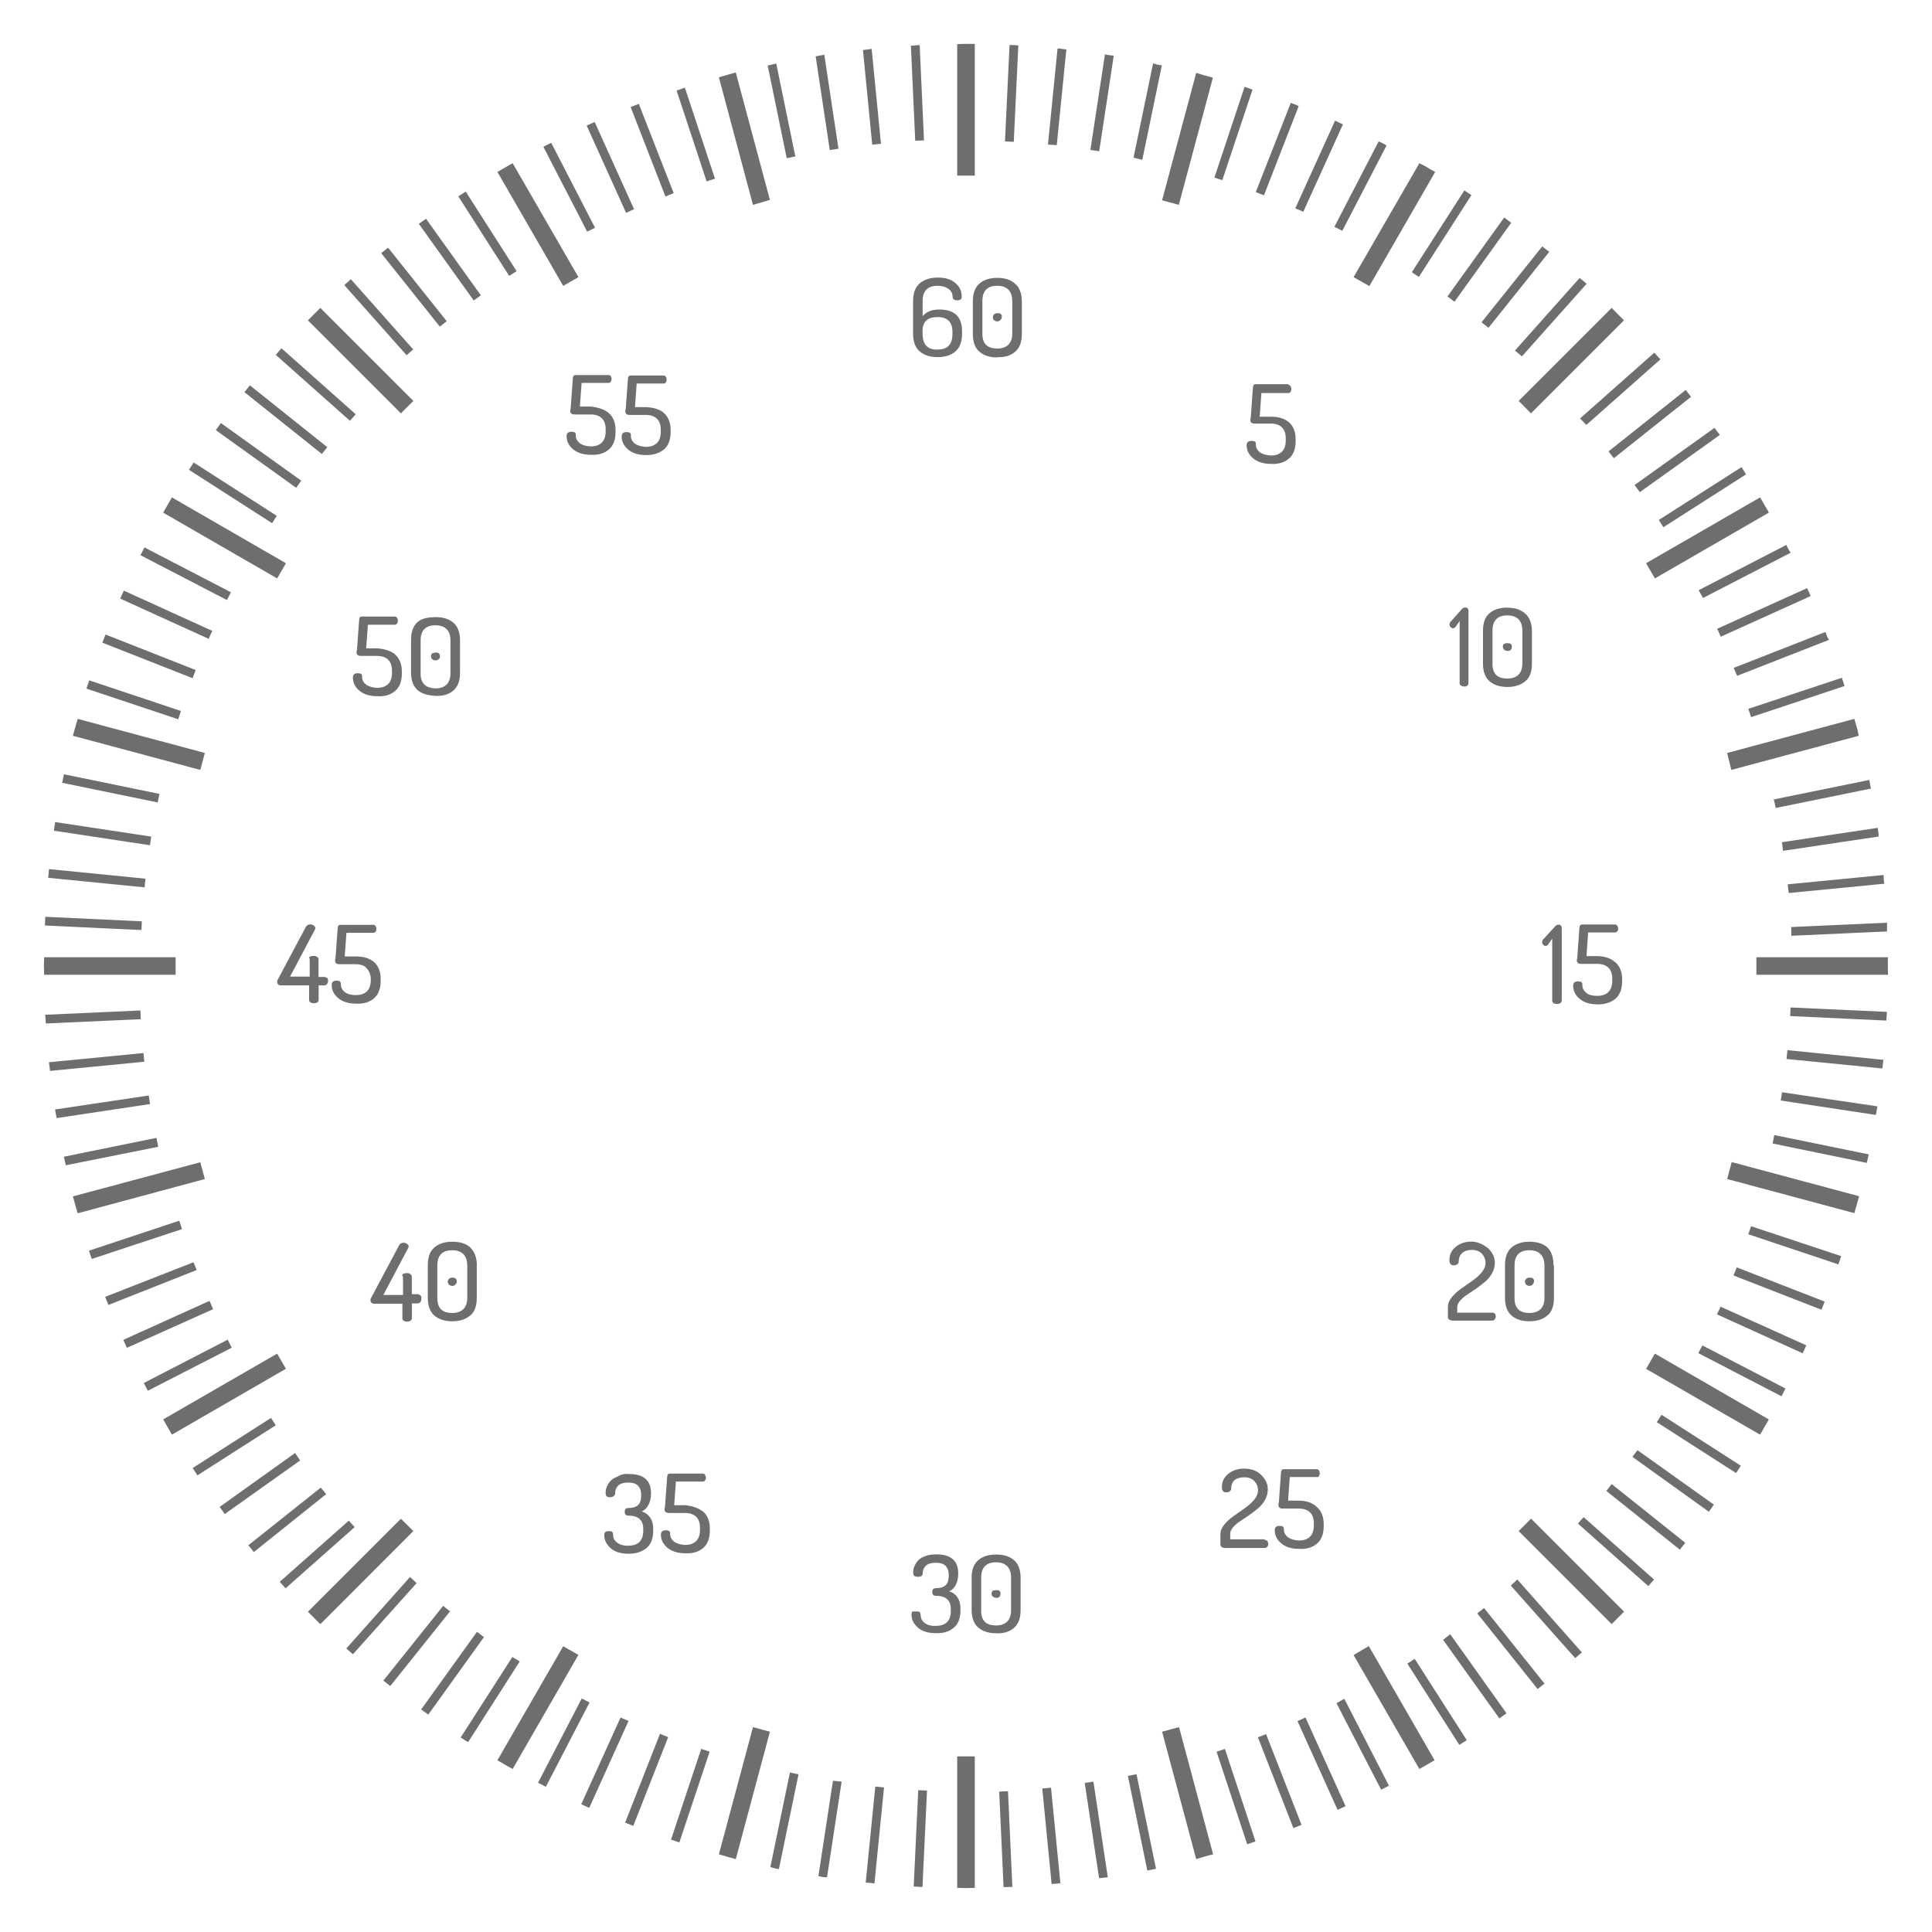 <svg xmlns='http://www.w3.org/2000/svg'  version='1.1' x='0px' y='0px' width='220px' height='220px' viewBox='0 0 220 220' enable-background='new 0 0 220 220' xml:space='preserve'><path fill-rule='evenodd' clip-rule='evenodd' fill='#6E6E6E' d='M214.975 111H200v-2h14.975c0.003 0.3 0 0.7 0 1 S214.978 110.7 215 111z M203.968 105.564l10.907-0.493c0.016 0.3 0 0.7 0 0.995l-10.887 0.492L203.968 105.564z M203.564 100.7l10.922-1.063c0.032 0.3 0 0.7 0.1 0.992l-10.899 1.061L203.564 100.7z M202.912 95.902l10.911-1.633 c0.049 0.3 0.1 0.7 0.1 0.987l-10.887 1.629L202.912 95.902z M201.985 91.032l10.876-2.219 c0.065 0.3 0.1 0.7 0.2 0.979l-10.85 2.213L201.985 91.032z M196.675 85.74l14.48-3.88l0 0 c0.179 0.6 0.4 1.3 0.5 1.924l0 0l-14.508 3.888L196.675 85.74z M199.09 80.717l10.649-3.538 c0.104 0.3 0.2 0.6 0.3 0.941L199.4 81.66L199.09 80.717z M197.417 76.057l10.449-4.094c0.12 0.3 0.2 0.6 0.4 0.9 l-10.453 4.095L197.417 76.057z M195.546 71.599l10.228-4.626c0.136 0.3 0.3 0.6 0.4 0.905l-10.229 4.627L195.546 71.599z M193.427 67.209l9.979-5.153c0.151 0.3 0.3 0.6 0.5 0.884l-9.977 5.152L193.427 67.209z M187.442 64.134l12.98-7.494 c0.266 0.4 0.5 0.9 0.8 1.359c0.071 0.1 0.1 0.2 0.2 0.375l-12.978 7.493L187.442 64.134z M188.911 59.2 l9.399-6.009c0.18 0.3 0.4 0.6 0.5 0.837l-9.4 6.009L188.911 59.242z M186.129 55.231l9.108-6.511 c0.193 0.3 0.4 0.5 0.6 0.811l-9.104 6.509L186.129 55.231z M183.165 51.402l8.796-6.999 c0.207 0.3 0.4 0.5 0.6 0.782l-8.789 6.994L183.165 51.402z M179.928 47.647l8.453-7.487 c0.221 0.2 0.4 0.5 0.7 0.752l-8.443 7.478L179.928 47.647z M172.933 45.653l10.59-10.59 c0.476 0.5 0.9 0.9 1.4 1.414l0 0l-10.59 10.59L172.933 45.653z M172.512 39.915l7.364-8.264 c0.249 0.2 0.5 0.4 0.8 0.657l-7.372 8.273L172.512 39.915z M168.704 36.699l6.915-8.642 c0.26 0.2 0.5 0.4 0.8 0.618l-6.92 8.648L168.704 36.699z M164.826 33.757l6.46-8.99c0.271 0.2 0.5 0.4 0.8 0.6 l-6.463 8.994L164.826 33.757z M160.767 30.998l5.984-9.319c0.28 0.2 0.6 0.4 0.8 0.54l-5.984 9.319L160.767 30.998z M154.134 31.558l7.493-12.978c0.393 0.2 0.8 0.4 1.2 0.675c0.186 0.1 0.4 0.2 0.6 0.322l-7.494 13 L154.134 31.558z M151.951 25.824l5.037-9.719c0.298 0.1 0.6 0.3 0.9 0.457l-5.038 9.723L151.951 25.824z M147.508 23.7 l4.515-9.953c0.306 0.1 0.6 0.3 0.9 0.413l-4.515 9.954L147.508 23.725z M142.997 21.874l3.986-10.155 c0.313 0.1 0.6 0.2 0.9 0.367L143.93 22.24L142.997 21.874z M146.951 43.992c0.061 0.1 0.1 0.2 0.1 0.3 s-0.03 0.231-0.091 0.326c-0.06 0.094-0.146 0.141-0.258 0.141h-3.065l-0.195 2.692h1.294c0.845 0 1.5 0.2 2 0.6 c0.505 0.4 0.8 1.1 0.8 1.93v0.233c0 0.91-0.255 1.58-0.763 2.01c-0.51 0.43-1.182 0.646-2.019 0.6 c-0.862 0-1.544-0.207-2.044-0.621c-0.5-0.414-0.75-0.916-0.75-1.505c0-0.328 0.181-0.492 0.543-0.492s0.544 0.1 0.5 0.4 c0 0.4 0.2 0.7 0.5 0.928c0.318 0.2 0.7 0.3 1.2 0.338c0.543 0 0.964-0.143 1.261-0.43 c0.298-0.287 0.446-0.717 0.446-1.291v-0.233c0-0.557-0.148-0.978-0.446-1.26c-0.297-0.283-0.713-0.424-1.248-0.424h-1.837 c-0.336 0-0.504-0.135-0.504-0.405c0-0.082 0.016-0.171 0.049-0.27l0.248-3.443c0.018-0.246 0.112-0.369 0.285-0.369h3.726 C146.805 43.9 146.9 43.9 147 43.992z M138.287 20.224l3.436-10.334c0.319 0.1 0.6 0.2 0.9 0.321l-3.435 10.3 L138.287 20.224z M136.215 211.7l-3.887-14.508l1.932-0.518l3.88 14.48l0 0C137.497 211.3 136.9 211.5 136.2 211.7z M132.328 22.808L136.215 8.3l0 0c0.648 0.2 1.3 0.4 1.9 0.545l0 0l-3.88 14.481L132.328 22.808z M129.069 18 l2.235-10.788c0.327 0.1 0.6 0.2 1 0.225l-2.23 10.766L129.069 17.955z M131.629 212.8 c-0.326 0.068-0.653 0.135-0.981 0.2l-2.212-10.771l0.98-0.202L131.629 212.759z M124.164 17.073l1.659-10.885 c0.33 0.1 0.7 0.1 1 0.167l-1.656 10.868L124.164 17.073z M126.146 213.763c-0.329 0.051-0.663 0.086-0.992 0.1 l-1.633-10.835l0.99-0.149L126.146 213.763z M119.334 16.464l1.092-10.946c0.333 0 0.7 0.1 1 0.11l-1.091 10.9 L119.334 16.464z M120.748 214.456c-0.33 0.034-0.667 0.046-0.999 0.077l-1.065-10.871l0.997-0.098L120.748 214.456z M113.56 40.7 c-0.846 0-1.521-0.215-2.024-0.645c-0.505-0.431-0.757-1.108-0.757-2.035v-3.7c0-0.926 0.252-1.604 0.757-2.034 c0.504-0.431 1.179-0.646 2.024-0.646c0.845 0 1.5 0.2 2 0.646c0.509 0.4 0.8 1.1 0.8 2.034v3.7 c0 0.926-0.255 1.604-0.764 2.035C115.081 40.5 114.4 40.7 113.6 40.666z M115.267 34.287c0-0.582-0.148-1.018-0.446-1.309 c-0.297-0.291-0.718-0.437-1.261-0.437c-1.13 0-1.695 0.582-1.695 1.746v3.7c0 1.2 0.6 1.7 1.7 1.7 c0.543 0 0.964-0.146 1.261-0.437c0.298-0.291 0.446-0.727 0.446-1.309V34.287z M113.572 36.598c-0.155 0-0.28-0.045-0.375-0.136 s-0.143-0.203-0.143-0.337c0-0.134 0.048-0.244 0.143-0.331s0.22-0.13 0.375-0.13c0.146 0 0.3 0 0.4 0.1 s0.143 0.2 0.1 0.331c0 0.134-0.048 0.246-0.143 0.337S113.719 36.6 113.6 36.598z M114.439 16.105l0.519-10.979 c0.334 0 0.7 0 1 0.053l-0.519 10.974L114.439 16.105z M109 5.025C109.334 5 109.7 5 110 5s0.665 0 1 0 V20h-2V5.025z M109.045 34.201c-0.379 0-0.569-0.135-0.569-0.406c0-0.377-0.162-0.68-0.485-0.91 c-0.324-0.229-0.727-0.344-1.209-0.344c-1.147 0-1.721 0.582-1.721 1.746v1.721c0.414-0.508 1.043-0.762 1.889-0.762 c1.733 0 2.6 0.8 2.6 2.483v0.258c0 0.926-0.252 1.604-0.757 2.035c-0.504 0.43-1.179 0.645-2.024 0.645s-1.522-0.215-2.031-0.645 c-0.509-0.431-0.763-1.108-0.763-2.035v-3.7c0-0.926 0.256-1.604 0.77-2.034c0.513-0.431 1.201-0.646 2.063-0.646 c0.862 0 1.5 0.2 2 0.639c0.483 0.4 0.7 0.9 0.7 1.5C109.549 34 109.4 34.2 109 34.201z M105.061 38.048c0 1.2 0.6 1.8 1.7 1.757c1.13 0 1.695-0.585 1.695-1.757v-0.26c0-1.122-0.565-1.683-1.695-1.683 c-1.138 0-1.708 0.524-1.708 1.572V38.048z M103.725 5.203c0.334-0.02 0.664-0.053 0.999-0.07l0.494 10.853l-1 0.045L103.725 5.203z M98.58 214.371l1.091-10.935l0.995 0.099l-1.092 10.946C99.241 214.4 98.9 214.4 98.6 214.371z M98.264 5.7 c0.333-0.037 0.66-0.093 0.994-0.126l1.059 10.795l-0.997 0.098L98.264 5.669z M93.191 213.644l1.657-10.867l0.988 0.1 l-1.659 10.885C93.846 213.8 93.5 213.7 93.2 213.644z M92.88 6.412c0.33-0.054 0.655-0.125 0.986-0.176l1.612 10.7 l-0.99 0.149L92.88 6.412z M87.721 212.608l2.23-10.766l0.979 0.202l-2.235 10.789C88.368 212.8 88 212.7 87.7 212.608z M87.417 7.461c0.327-0.071 0.648-0.157 0.976-0.225l2.172 10.576l-0.98 0.202L87.417 7.461z M85.74 23.326L81.86 8.8 c0.643-0.178 1.276-0.378 1.924-0.545l3.888 14.508L85.74 23.326z M87.672 197.192L83.785 211.7 c-0.647-0.166-1.281-0.366-1.924-0.545l0 0l3.88-14.48L87.672 197.192z M77.044 10.307c0.317-0.104 0.629-0.219 0.947-0.32 l3.424 10.357l-0.949 0.314L77.044 10.307z M71.812 12.193c0.311-0.121 0.618-0.248 0.93-0.367l3.967 10.157l-0.931 0.4 L71.812 12.193z M71.291 24.235l-4.485-9.933c0.304-0.138 0.606-0.278 0.911-0.412l4.486 9.934L71.291 24.235z M66.872 26.4 l-4.997-9.684c0.296-0.153 0.592-0.306 0.89-0.456l4.996 9.681L66.872 26.371z M64.134 32.558l-7.494-12.98 c0.299-0.177 0.603-0.346 0.904-0.52c0.277-0.159 0.552-0.32 0.83-0.477l7.493 12.978L64.134 32.558z M57.983 31.418l-5.795-9.06 c0.278-0.184 0.563-0.359 0.843-0.541l5.796 9.061L57.983 31.418z M53.943 34.217l-6.248-8.727c0.269-0.198 0.546-0.385 0.816-0.581 l6.246 8.724L53.943 34.217z M50.085 37.198l-6.678-8.375c0.258-0.212 0.527-0.409 0.787-0.619l6.674 8.37L50.085 37.198z M46.301 40.452l-7.095-7.99c0.247-0.225 0.5-0.442 0.749-0.665l7.096 7.99L46.301 40.452z M45.653 47.067l-10.59-10.589 c0.467-0.476 0.938-0.947 1.415-1.415l10.589 10.59L45.653 47.067z M39.849 47.916l-8.446-7.505c0.219-0.248 0.428-0.505 0.65-0.751 l8.457 7.515L39.849 47.916z M36.649 51.693l-8.811-7.035c0.206-0.259 0.405-0.524 0.614-0.781l8.818 7.042L36.649 51.693z M33.724 55.543l-9.146-6.563c0.193-0.269 0.38-0.542 0.576-0.81l9.151 6.566L33.724 55.543z M30.982 59.573L21.518 53.5 c0.179-0.279 0.355-0.559 0.536-0.836l9.465 6.074L30.982 59.573z M31.558 65.866L18.58 58.374c0.195-0.345 0.394-0.687 0.592-1.029 c0.136-0.234 0.267-0.472 0.405-0.705l12.981 7.494L31.558 65.866z M25.843 68.328l-9.846-5.106c0.148-0.297 0.303-0.59 0.454-0.885 l9.85 5.108L25.843 68.328z M23.761 72.742l-10.073-4.578c0.132-0.304 0.274-0.604 0.41-0.906l10.074 4.578L23.761 72.742z M21.927 77.224l-10.272-4.044c0.116-0.311 0.245-0.616 0.365-0.925l10.27 4.043L21.927 77.224z M20.293 81.905l-10.45-3.491 c0.1-0.317 0.216-0.626 0.319-0.942l10.444 3.489L20.293 81.905z M22.808 87.672L8.3 83.785l0 0 c0.167-0.647 0.367-1.281 0.545-1.924l14.481 3.88L22.808 87.672z M17.955 91.376L7.08 89.138c0.066-0.325 0.14-0.647 0.208-0.971 l10.869 2.236L17.955 91.376z M17.073 96.248L6.136 94.592c0.048-0.328 0.094-0.656 0.146-0.982l10.943 1.656L17.073 96.248z M16.464 101.045L5.489 99.957c0.031-0.33 0.056-0.661 0.09-0.99l10.984 1.09L16.464 101.045z M16.105 105.905l-10.988-0.517 c0.014-0.33 0.018-0.662 0.035-0.992l11 0.517L16.105 105.905z M20 111H5.025C5.022 110.7 5 110.3 5 110s0.022-0.666 0.025-1H20 V111z M16.032 116.056l-10.808 0.489c-0.021-0.332-0.058-0.659-0.076-0.992l10.838-0.49L16.032 116.056z M16.436 120.9 l-10.737 1.046c-0.037-0.33-0.091-0.655-0.125-0.987l10.765-1.048L16.436 120.92z M17.088 125.719l-10.642 1.6 c-0.055-0.328-0.124-0.65-0.175-0.979l10.668-1.596L17.088 125.719z M18.014 130.589l-10.518 2.1 c-0.072-0.324-0.155-0.644-0.224-0.97l10.54-2.149L18.014 130.589z M23.326 134.26l-14.481 3.9 c-0.178-0.643-0.378-1.276-0.545-1.925l0 0l14.508-3.887L23.326 134.26z M20.724 139.961l-10.276 3.4 c-0.105-0.314-0.216-0.626-0.318-0.941l10.284-3.415L20.724 139.961z M22.397 144.62L12.34 148.6 c-0.122-0.308-0.246-0.614-0.364-0.924l10.061-3.941L22.397 144.62z M24.268 149.079l-9.819 4.4 c-0.137-0.301-0.274-0.603-0.409-0.905l9.82-4.442L24.268 149.079z M26.387 153.468l-9.557 4.9 c-0.153-0.293-0.303-0.589-0.453-0.884l9.555-4.934L26.387 153.468z M32.558 155.866l-12.981 7.5 c-0.23-0.391-0.454-0.785-0.678-1.18c-0.106-0.185-0.213-0.368-0.318-0.554l12.978-7.493L32.558 155.866z M31.399 162.3 l-8.921 5.702c-0.184-0.275-0.356-0.56-0.537-0.837l8.921-5.703L31.399 162.296z M34.181 166.307l-8.589 6.1 c-0.197-0.267-0.382-0.543-0.577-0.811l8.586-6.139L34.181 166.307z M37.145 170.136l-8.243 6.6 c-0.211-0.256-0.407-0.524-0.615-0.782l8.237-6.554L37.145 170.136z M35.289 108.941c0.108-0.061 0.235-0.091 0.382-0.091 c0.146 0 0.3 0 0.4 0.091c0.108 0.1 0.2 0.1 0.2 0.262v2.045h0.686c0.121 0 0.2 0.1 0.3 0.1 c0.069 0.1 0.1 0.2 0.1 0.354c0 0.126-0.039 0.241-0.116 0.347c-0.078 0.104-0.168 0.157-0.271 0.157h-0.686v1.676 c0 0.113-0.054 0.203-0.162 0.268s-0.235 0.097-0.381 0.097c-0.147 0-0.274-0.032-0.382-0.097s-0.162-0.154-0.162-0.268v-1.676 h-3.234c-0.121 0-0.218-0.038-0.291-0.113c-0.073-0.076-0.11-0.177-0.11-0.303c0-0.09 0.021-0.168 0.064-0.234l3.195-5.999 c0.112-0.197 0.276-0.296 0.491-0.296c0.121 0 0.2 0 0.4 0.117c0.117 0.1 0.2 0.2 0.2 0.3 c0 0.057-0.018 0.114-0.052 0.172l-2.833 5.359h2.238v-2.045C35.127 109.1 35.2 109 35.3 108.941z M40.382 173.9 l-7.862 6.964c-0.224-0.245-0.442-0.494-0.664-0.741l7.865-6.966L40.382 173.891z M47.067 174.347l-10.59 10.6 c-0.476-0.467-0.947-0.938-1.414-1.414l10.59-10.59L47.067 174.347z M47.438 180.272l-7.248 8.1 c-0.249-0.222-0.509-0.431-0.756-0.654l7.257-8.145L47.438 180.272z M51.245 183.488l-6.803 8.5 c-0.26-0.209-0.528-0.407-0.787-0.618l6.809-8.509L51.245 183.488z M54.289 144.111v3.7c0 0.927-0.254 1.604-0.763 2 c-0.509 0.431-1.186 0.646-2.031 0.646s-1.52-0.215-2.024-0.646c-0.504-0.43-0.757-1.107-0.757-2.034v-3.7 c0-0.926 0.252-1.604 0.757-2.034c0.504-0.43 1.179-0.646 2.024-0.646s1.522 0.2 2 0.6 C54.034 142.5 54.3 143.2 54.3 144.111z M53.202 144.111c0-0.581-0.148-1.018-0.446-1.309 c-0.297-0.291-0.718-0.437-1.261-0.437c-1.13 0-1.694 0.582-1.694 1.745v3.7c0 1.2 0.6 1.7 1.7 1.7 c0.543 0 0.964-0.146 1.261-0.437c0.298-0.291 0.446-0.728 0.446-1.31V144.111z M51.507 146.423c-0.155 0-0.28-0.046-0.375-0.136 c-0.095-0.091-0.143-0.203-0.143-0.337c0-0.135 0.047-0.244 0.143-0.331c0.095-0.087 0.22-0.131 0.375-0.131 c0.146 0 0.3 0 0.4 0.131c0.095 0.1 0.1 0.2 0.1 0.331c0 0.134-0.047 0.246-0.142 0.3 C51.774 146.4 51.7 146.4 51.5 146.423z M49.583 70.268c0.845 0 1.5 0.2 2 0.6 c0.509 0.4 0.8 1.1 0.8 2.035v3.7c0 0.926-0.254 1.604-0.763 2.035c-0.509 0.43-1.186 0.645-2.031 0.6 s-1.52-0.215-2.024-0.645c-0.504-0.431-0.757-1.108-0.757-2.035v-3.7c0-0.926 0.252-1.604 0.757-2.035S48.738 70.3 49.6 70.268z M47.889 76.647c0 1.2 0.6 1.7 1.7 1.746c0.543 0 0.964-0.146 1.261-0.437c0.298-0.291 0.446-0.727 0.446-1.309v-3.7 c0-0.582-0.148-1.018-0.446-1.309c-0.297-0.291-0.718-0.437-1.261-0.437c-1.13 0-1.694 0.582-1.694 1.746V76.647z M49.597 74.3 c0.146 0 0.3 0 0.4 0.13c0.095 0.1 0.1 0.2 0.1 0.331s-0.047 0.246-0.142 0.3 c-0.095 0.091-0.216 0.136-0.362 0.136c-0.155 0-0.28-0.045-0.375-0.136c-0.095-0.091-0.142-0.203-0.142-0.337 s0.047-0.244 0.142-0.331C49.316 74.4 49.4 74.3 49.6 74.324z M41.744 110.221c-0.298-0.282-0.714-0.424-1.249-0.424h-1.837 c-0.336 0-0.504-0.135-0.504-0.404c0-0.082 0.016-0.172 0.049-0.27l0.249-3.443c0.018-0.246 0.112-0.369 0.285-0.369h3.726 c0.112 0 0.2 0 0.3 0.142c0.06 0.1 0.1 0.2 0.1 0.325s-0.031 0.232-0.091 0.3 c-0.061 0.094-0.146 0.142-0.259 0.142h-3.065l-0.194 2.692h1.293c0.845 0 1.5 0.2 2 0.6 c0.505 0.4 0.8 1.1 0.8 1.931v0.233c0 0.909-0.254 1.579-0.763 2.01s-1.182 0.646-2.018 0.6 c-0.862 0-1.544-0.207-2.044-0.621c-0.5-0.413-0.75-0.916-0.75-1.506c0-0.327 0.181-0.491 0.543-0.491 c0.362 0 0.5 0.1 0.5 0.418c0 0.4 0.2 0.7 0.5 0.928c0.319 0.2 0.7 0.3 1.2 0.3 c0.543 0 0.963-0.144 1.261-0.43c0.297-0.287 0.446-0.718 0.446-1.291v-0.233C42.19 110.9 42 110.5 41.7 110.221z M44.959 74.508c0.504 0.4 0.8 1.1 0.8 1.93v0.233c0 0.91-0.254 1.58-0.763 2.01c-0.509 0.43-1.182 0.645-2.018 0.6 c-0.862 0-1.543-0.207-2.043-0.621c-0.5-0.414-0.75-0.916-0.75-1.506c0-0.328 0.181-0.492 0.543-0.492s0.543 0.1 0.5 0.4 c0 0.4 0.2 0.7 0.5 0.928c0.319 0.2 0.7 0.3 1.2 0.338c0.543 0 0.964-0.144 1.261-0.43 c0.297-0.287 0.446-0.717 0.446-1.291v-0.233c0-0.557-0.149-0.977-0.446-1.26s-0.714-0.424-1.249-0.424h-1.837 c-0.336 0-0.504-0.135-0.504-0.404c0-0.082 0.016-0.172 0.049-0.27l0.249-3.443c0.017-0.246 0.112-0.369 0.284-0.369h3.726 c0.112 0 0.2 0 0.3 0.141s0.091 0.2 0.1 0.326c0 0.123-0.03 0.232-0.091 0.326s-0.146 0.141-0.259 0.141h-3.065 l-0.195 2.692h1.293C43.78 73.9 44.5 74.1 45 74.508z M45.913 145.063c0.108-0.061 0.235-0.091 0.382-0.091 c0.146 0 0.3 0 0.4 0.091s0.162 0.1 0.2 0.262v2.044h0.686c0.121 0 0.2 0.1 0.3 0.151s0.104 0.2 0.1 0.4 c0 0.126-0.039 0.242-0.116 0.347s-0.168 0.157-0.272 0.157h-0.686v1.677c0 0.113-0.054 0.202-0.162 0.3 c-0.108 0.065-0.235 0.098-0.381 0.098c-0.147 0-0.274-0.032-0.382-0.098c-0.108-0.064-0.162-0.153-0.162-0.267v-1.677h-3.234 c-0.121 0-0.218-0.037-0.291-0.113c-0.074-0.075-0.11-0.177-0.11-0.303c0-0.09 0.021-0.168 0.065-0.233l3.195-6 c0.112-0.197 0.276-0.296 0.492-0.296c0.121 0 0.2 0 0.4 0.117c0.116 0.1 0.2 0.2 0.2 0.3 c0 0.058-0.017 0.114-0.052 0.172l-2.833 5.359h2.238v-2.044C45.751 145.2 45.8 145.1 45.9 145.063z M55.124 186.4 l-6.354 8.843c-0.271-0.195-0.546-0.383-0.815-0.58l6.356-8.846L55.124 186.431z M59.183 189.189l-5.884 9.2 c-0.28-0.18-0.563-0.356-0.842-0.539l5.885-9.164L59.183 189.189z M65.866 188.442l-7.493 13 c-0.581-0.328-1.161-0.657-1.734-0.997l7.494-12.98L65.866 188.442z M67.132 193.863l-4.972 9.6 c-0.297-0.152-0.596-0.302-0.892-0.457l4.975-9.6L67.132 193.863z M71.576 195.963l-4.477 9.9 c-0.305-0.137-0.609-0.273-0.913-0.412l4.477-9.87L71.576 195.963z M76.086 197.813l-3.97 10.1 c-0.312-0.121-0.622-0.244-0.932-0.367l3.969-10.112L76.086 197.813z M71.631 167.85c1.647 0 2.5 0.7 2.5 2.2 c0 0.515-0.095 0.951-0.285 1.311c-0.19 0.359-0.444 0.608-0.763 0.747c0.879 0.3 1.3 1 1.3 1.955v0.233 c0 0.901-0.259 1.565-0.776 1.991c-0.518 0.426-1.199 0.639-2.044 0.639c-0.888 0-1.57-0.215-2.044-0.645 c-0.475-0.431-0.711-0.912-0.711-1.444c0-0.188 0.037-0.315 0.11-0.382c0.073-0.065 0.205-0.098 0.395-0.098 c0.207 0 0.4 0 0.4 0.098c0.082 0.1 0.1 0.2 0.1 0.308c0 0.3 0.1 0.6 0.4 0.849s0.705 0.4 1.3 0.4 c1.155 0 1.733-0.565 1.733-1.696v-0.233c0-1-0.578-1.5-1.733-1.5c-0.25 0-0.375-0.144-0.375-0.431c0-0.286 0.125-0.43 0.375-0.43 c0.5 0 0.875-0.106 1.125-0.318c0.25-0.212 0.375-0.596 0.375-1.15c0-0.955-0.483-1.433-1.449-1.433 c-0.552 0-0.942 0.116-1.171 0.349c-0.229 0.231-0.343 0.506-0.343 0.823c0 0.301-0.172 0.451-0.518 0.5 c-0.232 0-0.386-0.037-0.459-0.11c-0.073-0.074-0.11-0.214-0.11-0.418c0-0.205 0.041-0.416 0.123-0.634 c0.082-0.217 0.214-0.434 0.395-0.651c0.181-0.217 0.455-0.396 0.822-0.534C70.71 167.9 71.1 167.8 71.6 167.85z M69.292 47.013c0.504 0.4 0.8 1.1 0.8 1.93v0.234c0 0.91-0.254 1.58-0.763 2.01c-0.509 0.43-1.182 0.645-2.018 0.6 c-0.862 0-1.544-0.207-2.044-0.621c-0.5-0.414-0.75-0.916-0.75-1.506c0-0.328 0.181-0.492 0.543-0.492s0.543 0.1 0.5 0.4 c0 0.4 0.2 0.7 0.5 0.928s0.725 0.3 1.2 0.338c0.543 0 0.964-0.143 1.261-0.43c0.298-0.287 0.446-0.717 0.446-1.291 v-0.234c0-0.557-0.148-0.977-0.446-1.26c-0.297-0.283-0.713-0.424-1.248-0.424h-1.837c-0.336 0-0.504-0.135-0.504-0.405 c0-0.082 0.016-0.172 0.049-0.27l0.249-3.443c0.017-0.246 0.112-0.369 0.285-0.369h3.726c0.112 0 0.2 0 0.3 0.1 c0.06 0.1 0.1 0.2 0.1 0.326c0 0.123-0.03 0.231-0.09 0.326c-0.061 0.094-0.147 0.141-0.259 0.141h-3.065l-0.194 2.692h1.293 C68.113 46.4 68.8 46.6 69.3 47.013z M75.566 47.013c0.504 0.4 0.8 1.1 0.8 1.93v0.234c0 0.91-0.254 1.58-0.763 2 s-1.182 0.645-2.018 0.645c-0.862 0-1.543-0.207-2.043-0.621c-0.5-0.414-0.75-0.916-0.75-1.506c0-0.328 0.181-0.492 0.543-0.492 s0.543 0.1 0.5 0.418c0 0.4 0.2 0.7 0.5 0.928c0.319 0.2 0.7 0.3 1.2 0.338c0.543 0 0.964-0.143 1.261-0.43 c0.297-0.287 0.446-0.717 0.446-1.291v-0.234c0-0.557-0.149-0.977-0.446-1.26s-0.714-0.424-1.249-0.424h-1.837 c-0.336 0-0.504-0.135-0.504-0.405c0-0.082 0.016-0.172 0.049-0.27l0.249-3.443c0.017-0.246 0.112-0.369 0.284-0.369h3.726 c0.112 0 0.2 0 0.3 0.141c0.06 0.1 0.1 0.2 0.1 0.326c0 0.123-0.031 0.231-0.091 0.3 c-0.061 0.094-0.146 0.141-0.259 0.141h-3.065l-0.194 2.692h1.293C74.386 46.4 75.1 46.6 75.6 47.013z M80.033 172.1 c0.504 0.4 0.8 1.1 0.8 1.93v0.234c0 0.909-0.254 1.579-0.763 2.01c-0.509 0.43-1.182 0.645-2.018 0.6 c-0.862 0-1.543-0.206-2.043-0.62c-0.5-0.414-0.75-0.916-0.75-1.506c0-0.328 0.181-0.492 0.543-0.492s0.543 0.1 0.5 0.4 c0 0.4 0.2 0.7 0.5 0.929c0.319 0.2 0.7 0.3 1.2 0.338c0.543 0 0.964-0.144 1.261-0.431 c0.297-0.286 0.446-0.717 0.446-1.29v-0.234c0-0.557-0.149-0.977-0.446-1.26c-0.297-0.282-0.714-0.424-1.249-0.424h-1.837 c-0.336 0-0.504-0.135-0.504-0.404c0-0.082 0.016-0.172 0.049-0.271l0.249-3.443c0.017-0.245 0.112-0.368 0.284-0.368h3.726 c0.112 0 0.2 0 0.3 0.141c0.06 0.1 0.1 0.2 0.1 0.326s-0.031 0.231-0.091 0.3 c-0.061 0.094-0.146 0.141-0.259 0.141h-3.065l-0.194 2.692h1.293C78.854 171.5 79.5 171.7 80 172.09z M80.797 199.5 L77.36 209.8c-0.318-0.104-0.632-0.214-0.949-0.32l3.436-10.332L80.797 199.464z M104.337 183.505c0.207 0 0.4 0 0.4 0.1 c0.082 0.1 0.1 0.2 0.1 0.308c0 0.3 0.1 0.6 0.4 0.849s0.705 0.4 1.3 0.381c1.155 0 1.733-0.565 1.733-1.696 v-0.233c0-1-0.578-1.5-1.733-1.5c-0.25 0-0.375-0.144-0.375-0.43c0-0.287 0.125-0.431 0.375-0.431c0.5 0 0.875-0.106 1.125-0.318 s0.375-0.596 0.375-1.15c0-0.955-0.483-1.433-1.449-1.433c-0.552 0-0.942 0.116-1.17 0.349c-0.229 0.231-0.343 0.506-0.343 0.8 c0 0.301-0.173 0.451-0.518 0.451c-0.233 0-0.386-0.037-0.459-0.11c-0.074-0.074-0.11-0.213-0.11-0.418s0.041-0.416 0.123-0.634 c0.082-0.217 0.213-0.434 0.395-0.651c0.181-0.217 0.455-0.395 0.822-0.534c0.366-0.14 0.795-0.209 1.287-0.209 c1.647 0 2.5 0.7 2.5 2.183c0 0.515-0.095 0.951-0.285 1.311c-0.19 0.359-0.444 0.608-0.763 0.7 c0.879 0.3 1.3 1 1.3 1.955v0.233c0 0.901-0.259 1.565-0.776 1.991c-0.518 0.426-1.199 0.64-2.044 0.6 c-0.889 0-1.57-0.216-2.044-0.646c-0.475-0.431-0.711-0.912-0.711-1.444c0-0.188 0.037-0.315 0.11-0.382 C104.016 183.5 104.1 183.5 104.3 183.505z M105.561 203.896l-0.519 10.979c-0.333-0.016-0.666-0.035-0.999-0.054 l0.519-10.974L105.561 203.896z M111 214.975c-0.335 0.003-0.665 0.025-1 0.025s-0.666-0.022-1-0.025V200h2V214.975z M110.637 179.694c0-0.926 0.253-1.604 0.757-2.034c0.505-0.431 1.18-0.646 2.024-0.646c0.846 0 1.5 0.2 2 0.6 c0.509 0.4 0.8 1.1 0.8 2.034v3.7c0 0.926-0.255 1.604-0.764 2.034c-0.509 0.43-1.186 0.646-2.031 0.6 c-0.845 0-1.52-0.216-2.024-0.646c-0.504-0.431-0.757-1.108-0.757-2.034V179.694z M111.724 183.395c0 1.2 0.6 1.7 1.7 1.7 c0.544 0 0.964-0.146 1.262-0.437c0.297-0.291 0.446-0.728 0.446-1.309v-3.7c0-0.582-0.149-1.019-0.446-1.31 c-0.298-0.29-0.718-0.437-1.262-0.437c-1.13 0-1.694 0.582-1.694 1.746V183.395z M113.432 181.071c0.146 0 0.3 0 0.4 0.1 c0.096 0.1 0.1 0.2 0.1 0.331s-0.047 0.246-0.143 0.337c-0.095 0.091-0.215 0.136-0.361 0.1 c-0.155 0-0.28-0.045-0.376-0.136c-0.095-0.091-0.142-0.203-0.142-0.337s0.047-0.244 0.142-0.331 C113.151 181.1 113.3 181.1 113.4 181.071z M115.278 214.866c-0.332 0.017-0.669 0.013-1.001 0.025l-0.496-10.878 l1.001-0.046L115.278 214.866z M142.966 209.689c-0.316 0.105-0.629 0.219-0.947 0.321l-3.485-10.542l0.949-0.314L142.966 209.689z M144.015 175.361c0.104 0 0.2 0 0.3 0.136c0.074 0.1 0.1 0.2 0.1 0.331c0 0.123-0.036 0.232-0.109 0.3 c-0.072 0.095-0.161 0.142-0.264 0.142h-4.583c-0.112 0-0.222-0.035-0.328-0.104c-0.107-0.07-0.161-0.158-0.161-0.266v-1.195 c0-0.369 0.145-0.733 0.435-1.091c0.291-0.356 0.642-0.68 1.054-0.967l1.261-0.889c0.424-0.287 0.785-0.61 1.084-0.968 s0.448-0.722 0.448-1.092c0-0.395-0.136-0.74-0.409-1.036c-0.272-0.296-0.664-0.444-1.176-0.444c-0.433 0-0.785 0.116-1.059 0.3 c-0.272 0.232-0.409 0.569-0.409 1.01c0 0.107-0.052 0.203-0.155 0.286s-0.241 0.125-0.414 0.125c-0.327 0-0.491-0.201-0.491-0.603 c0-0.614 0.244-1.118 0.732-1.512s1.087-0.59 1.796-0.59c0.761 0 1.4 0.2 1.9 0.676c0.511 0.5 0.8 1 0.8 1.7 c0 0.411-0.105 0.806-0.317 1.185c-0.212 0.378-0.476 0.698-0.791 0.962c-0.315 0.263-0.659 0.526-1.03 0.789l-1.039 0.7 c-0.313 0.206-0.574 0.432-0.786 0.679c-0.212 0.246-0.318 0.489-0.318 0.728v0.629H144.015z M148.208 207.8 c-0.311 0.121-0.618 0.248-0.931 0.366l-4.037-10.336l0.932-0.364L148.208 207.799z M149.934 171.6 c0.505 0.4 0.8 1.1 0.8 1.93v0.234c0 0.909-0.254 1.579-0.763 2.009c-0.509 0.431-1.182 0.646-2.019 0.6 c-0.862 0-1.544-0.206-2.044-0.62s-0.75-0.916-0.75-1.506c0-0.328 0.182-0.492 0.543-0.492c0.362 0 0.5 0.1 0.5 0.4 c0 0.4 0.2 0.7 0.5 0.929c0.319 0.2 0.7 0.3 1.2 0.338c0.543 0 0.964-0.144 1.262-0.431 c0.297-0.286 0.446-0.717 0.446-1.29v-0.234c0-0.557-0.149-0.977-0.446-1.26c-0.298-0.282-0.714-0.424-1.249-0.424h-1.837 c-0.336 0-0.504-0.135-0.504-0.404c0-0.082 0.016-0.172 0.049-0.271l0.248-3.443c0.018-0.245 0.112-0.368 0.285-0.368h3.726 c0.112 0 0.2 0 0.3 0.141c0.06 0.1 0.1 0.2 0.1 0.326s-0.03 0.231-0.09 0.325c-0.061 0.095-0.146 0.142-0.259 0.1 h-3.065l-0.194 2.692h1.293C148.755 170.9 149.4 171.1 149.9 171.551z M148.659 195.577l4.564 10.1 c-0.304 0.138-0.606 0.278-0.911 0.412l-4.564-10.107L148.659 195.577z M153.078 193.441l5.083 9.9 c-0.296 0.153-0.592 0.306-0.89 0.456l-5.082-9.85L153.078 193.441z M155.866 187.442l7.494 13 c-0.361 0.214-0.728 0.42-1.092 0.628c-0.214 0.123-0.427 0.248-0.642 0.369l-7.493-12.978L155.866 187.442z M161.1 188.9 l5.921 9.255c-0.28 0.182-0.562 0.361-0.843 0.541l-5.921-9.256L161.1 188.894z M165.141 186.095l6.408 9 c-0.271 0.195-0.544 0.387-0.816 0.58l-6.406-8.949L165.141 186.095z M168.998 183.114l6.879 8.6 c-0.26 0.21-0.526 0.412-0.788 0.619l-6.874-8.62L168.998 183.114z M172.782 179.86l7.346 8.3 c-0.248 0.223-0.507 0.435-0.757 0.655l-7.337-8.262L172.782 179.86z M177.105 105.458c0.111-0.106 0.224-0.159 0.336-0.159 c0.121 0 0.2 0 0.3 0.098c0.099 0.1 0.1 0.2 0.1 0.271v8.261c0 0.114-0.054 0.204-0.161 0.3 c-0.108 0.065-0.235 0.098-0.382 0.098s-0.274-0.032-0.382-0.098c-0.108-0.066-0.161-0.156-0.161-0.271v-7.08l-0.479 0.7 c-0.086 0.09-0.177 0.135-0.271 0.135c-0.112 0-0.207-0.043-0.284-0.129c-0.078-0.086-0.116-0.186-0.116-0.301 c0-0.172 0.077-0.315 0.232-0.431L177.105 105.458z M176.95 144.111v3.7c0 0.927-0.254 1.604-0.763 2 c-0.509 0.431-1.186 0.646-2.031 0.646c-0.845 0-1.52-0.215-2.024-0.646c-0.505-0.43-0.757-1.107-0.757-2.034v-3.7 c0-0.926 0.252-1.604 0.757-2.034c0.505-0.43 1.18-0.646 2.024-0.646c0.846 0 1.5 0.2 2 0.6 C176.696 142.5 176.9 143.2 176.9 144.111z M175.864 144.111c0-0.581-0.149-1.018-0.446-1.309 c-0.298-0.291-0.719-0.437-1.262-0.437c-1.13 0-1.694 0.582-1.694 1.745v3.7c0 1.2 0.6 1.7 1.7 1.7 c0.543 0 0.964-0.146 1.262-0.437c0.297-0.291 0.446-0.728 0.446-1.31V144.111z M174.169 146.423c-0.155 0-0.28-0.046-0.375-0.136 c-0.095-0.091-0.142-0.203-0.142-0.337c0-0.135 0.047-0.244 0.142-0.331s0.22-0.131 0.375-0.131c0.146 0 0.3 0 0.4 0.1 s0.143 0.2 0.1 0.331c0 0.134-0.048 0.246-0.143 0.337C174.437 146.4 174.3 146.4 174.2 146.423z M171.643 69.2 c0.845 0 1.5 0.2 2 0.645c0.508 0.4 0.8 1.1 0.8 2.035v3.7c0 0.926-0.255 1.604-0.763 2 c-0.51 0.43-1.187 0.646-2.031 0.646c-0.846 0-1.521-0.215-2.024-0.646c-0.505-0.43-0.757-1.108-0.757-2.034v-3.7 c0-0.926 0.252-1.604 0.757-2.035C170.122 69.4 170.8 69.2 171.6 69.189z M169.948 75.569c0 1.2 0.6 1.7 1.7 1.7 c0.543 0 0.964-0.146 1.261-0.437c0.298-0.291 0.446-0.727 0.446-1.309v-3.7c0-0.582-0.148-1.019-0.446-1.31 c-0.297-0.291-0.718-0.436-1.261-0.436c-1.13 0-1.694 0.582-1.694 1.746V75.569z M171.655 73.246c0.146 0 0.3 0 0.4 0.1 c0.095 0.1 0.1 0.2 0.1 0.331c0 0.134-0.048 0.246-0.143 0.337c-0.095 0.09-0.216 0.136-0.362 0.1 c-0.155 0-0.28-0.045-0.375-0.136c-0.095-0.091-0.143-0.203-0.143-0.337c0-0.134 0.048-0.245 0.143-0.331 C171.375 73.3 171.5 73.2 171.7 73.246z M166.753 78.175c-0.146 0-0.274-0.033-0.382-0.099 c-0.107-0.065-0.161-0.155-0.161-0.271v-7.08l-0.479 0.676c-0.086 0.09-0.177 0.135-0.271 0.135c-0.112 0-0.207-0.043-0.284-0.129 c-0.078-0.086-0.116-0.186-0.116-0.301c0-0.172 0.077-0.315 0.232-0.431l1.19-1.339c0.111-0.106 0.224-0.16 0.336-0.16 c0.121 0 0.2 0 0.3 0.099c0.099 0.1 0.1 0.2 0.1 0.27v8.26c0 0.115-0.054 0.205-0.161 0.3 C167.026 78.1 166.9 78.2 166.8 78.175z M169.42 142.108c0.51 0.5 0.8 1 0.8 1.7 c0 0.411-0.106 0.806-0.318 1.184c-0.212 0.379-0.475 0.699-0.79 0.963c-0.315 0.263-0.659 0.526-1.031 0.789l-1.039 0.7 c-0.312 0.205-0.573 0.432-0.785 0.679c-0.212 0.246-0.318 0.489-0.318 0.728v0.629h3.983c0.104 0 0.2 0 0.3 0.1 c0.073 0.1 0.1 0.2 0.1 0.331c0 0.123-0.036 0.232-0.109 0.326c-0.073 0.095-0.161 0.142-0.264 0.142h-4.584 c-0.111 0-0.221-0.035-0.328-0.104c-0.107-0.07-0.161-0.159-0.161-0.266v-1.195c0-0.369 0.146-0.733 0.436-1.091 s0.642-0.68 1.054-0.967l1.26-0.889c0.425-0.287 0.786-0.61 1.085-0.968s0.448-0.722 0.448-1.092c0-0.395-0.137-0.74-0.409-1.036 c-0.273-0.296-0.665-0.444-1.176-0.444c-0.433 0-0.786 0.116-1.059 0.349c-0.273 0.233-0.409 0.569-0.409 1 c0 0.108-0.052 0.204-0.155 0.287s-0.242 0.125-0.414 0.125c-0.328 0-0.491-0.201-0.491-0.603c0-0.614 0.244-1.119 0.732-1.512 c0.488-0.394 1.087-0.591 1.796-0.591C168.274 141.4 168.9 141.7 169.4 142.108z M174.347 172.933l10.59 10.59l0 0 c-0.467 0.476-0.938 0.947-1.414 1.414l-10.59-10.59L174.347 172.933z M180.338 172.762l8.009 7.1 c-0.221 0.246-0.429 0.504-0.651 0.749l-8.02-7.126L180.338 172.762z M183.916 109.551c0.504 0.4 0.8 1.1 0.8 1.931v0.233 c0 0.909-0.255 1.579-0.764 2.01s-1.182 0.646-2.018 0.646c-0.863 0-1.544-0.207-2.044-0.621c-0.501-0.413-0.751-0.916-0.751-1.506 c0-0.327 0.182-0.491 0.544-0.491s0.543 0.1 0.5 0.418c0 0.4 0.2 0.7 0.5 0.928s0.725 0.3 1.2 0.3 c0.544 0 0.964-0.144 1.262-0.43c0.297-0.287 0.446-0.718 0.446-1.291v-0.233c0-0.558-0.149-0.978-0.446-1.261 c-0.298-0.282-0.714-0.424-1.248-0.424h-1.837c-0.337 0-0.505-0.135-0.505-0.404c0-0.082 0.017-0.172 0.049-0.27l0.249-3.443 c0.017-0.246 0.111-0.369 0.284-0.369h3.726c0.112 0 0.2 0 0.3 0.142s0.091 0.2 0.1 0.325s-0.03 0.232-0.091 0.3 s-0.146 0.142-0.259 0.142h-3.065l-0.194 2.692h1.294C182.736 108.9 183.4 109.1 183.9 109.551z M183.537 169 l8.369 6.683c-0.208 0.259-0.404 0.525-0.614 0.781l-8.377-6.688L183.537 168.983z M186.462 165.134l8.705 6.2 c-0.194 0.268-0.38 0.543-0.576 0.809l-8.709-6.248L186.462 165.134z M189.204 161.104l9.024 5.8 c-0.18 0.277-0.354 0.56-0.536 0.836l-9.025-5.792L189.204 161.104z M188.442 154.134l12.978 7.5 c-0.149 0.265-0.304 0.526-0.455 0.791c-0.181 0.313-0.357 0.631-0.542 0.942l-12.98-7.494L188.442 154.134z M193.846 153.2 l9.47 4.91c-0.152 0.295-0.299 0.593-0.454 0.886l-9.473-4.913L193.846 153.21z M195.929 148.795l9.754 4.4 c-0.137 0.303-0.27 0.606-0.409 0.906l-9.755-4.433L195.929 148.795z M197.763 144.314l10.017 3.9 c-0.121 0.309-0.241 0.617-0.365 0.925L197.4 145.24L197.763 144.314z M199.396 139.633l10.262 3.4 c-0.104 0.314-0.212 0.629-0.319 0.942l-10.255-3.426L199.396 139.633z M197.192 132.328l14.508 3.887l0 0 c-0.166 0.648-0.366 1.282-0.545 1.925l0 0l-14.48-3.88L197.192 132.328z M202.045 129.252l10.752 2.2 c-0.067 0.325-0.152 0.644-0.224 0.968l-10.73-2.208L202.045 129.252z M202.927 124.38l10.857 1.6 c-0.05 0.329-0.121 0.65-0.175 0.979l-10.833-1.641L202.927 124.38z M203.535 119.583l10.928 1.1 c-0.033 0.331-0.085 0.656-0.121 0.986l-10.905-1.081L203.535 119.583z M203.896 114.723l10.972 0.5 c-0.016 0.332-0.047 0.66-0.066 0.991l-10.953-0.514L203.896 114.723z'/></svg>